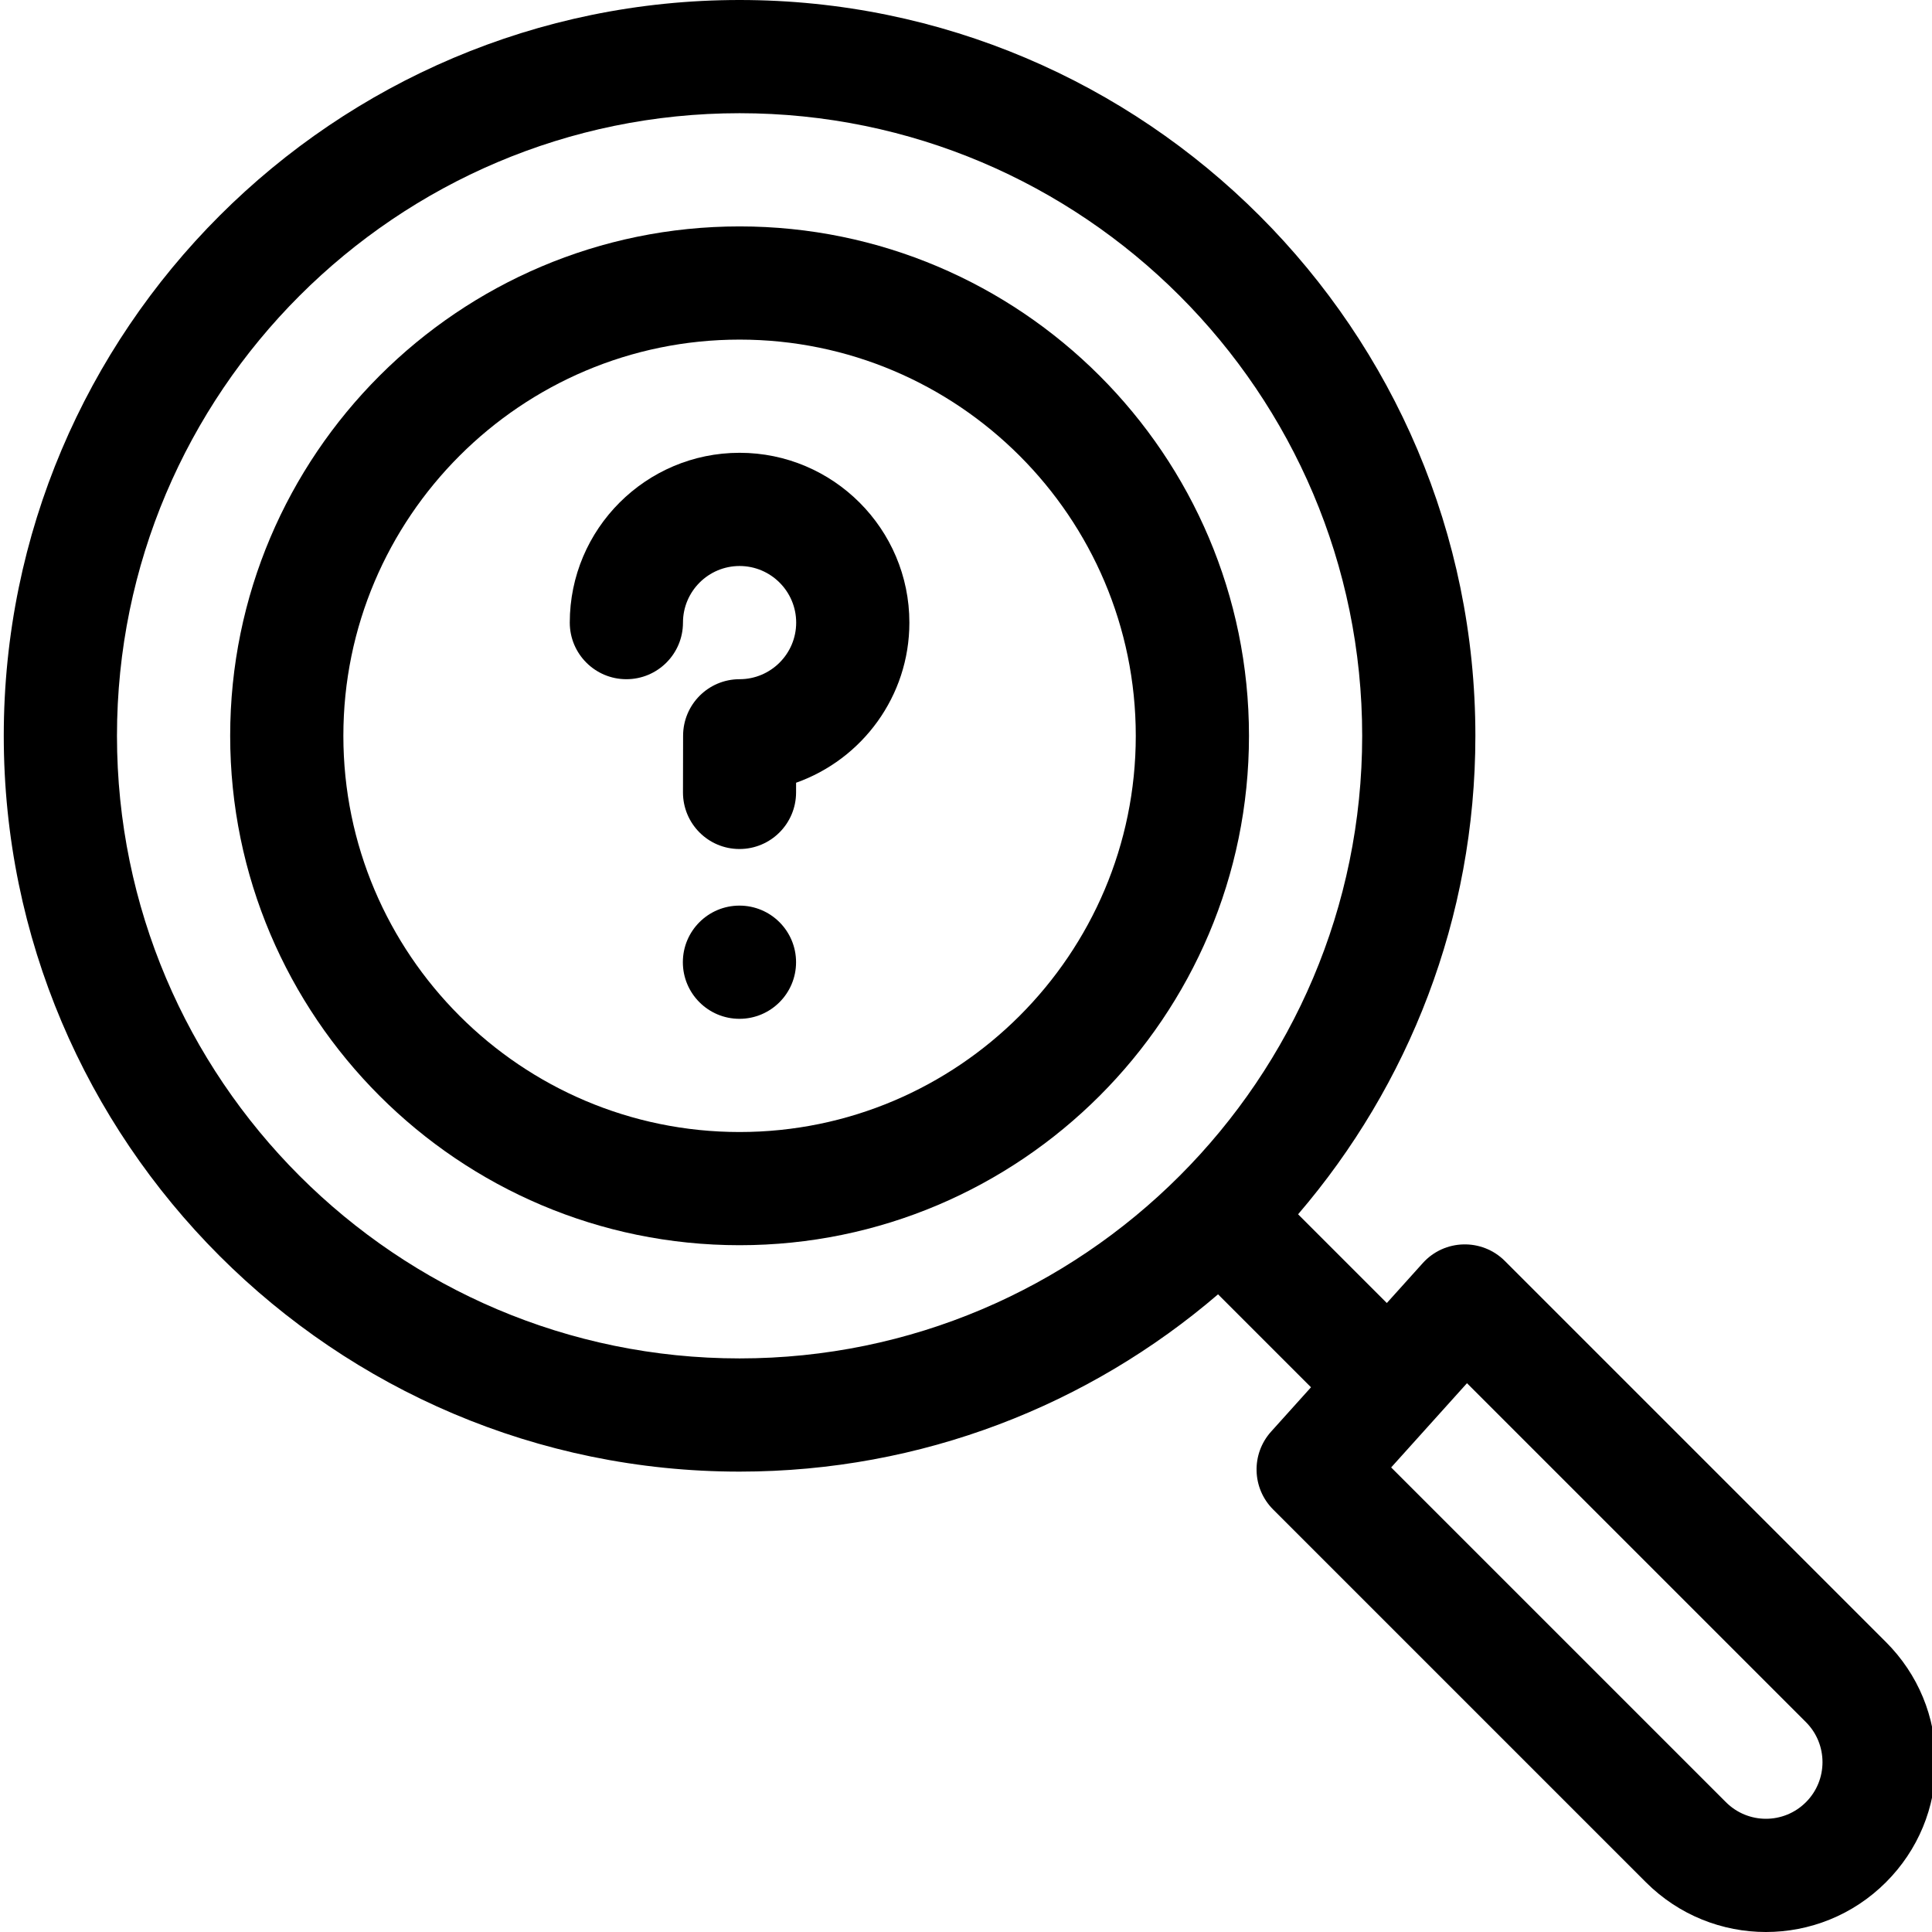 <svg height="511pt" viewBox="0 0 511 511.998" width="511pt" xmlns="http://www.w3.org/2000/svg"><path d="m398.297 334.164c-6.035-6.035-15.977-5.848-21.754.574l-9.52 10.574-23.516-23.516c29.273-34.117 46.984-78.426 46.984-126.801 0-107.52-87.477-194.996-194.996-194.996-107.523 0-194.996 87.477-194.996 194.996 0 107.52 87.473 194.996 194.996 194.996 48.371 0 92.684-17.711 126.801-46.984l24.633 24.633-10.574 11.75c-5.336 5.93-5.102 15 .543 20.641l98.773 98.773c17.59 17.59 46.043 17.594 63.637 0 8.5-8.5 13.184-19.801 13.184-31.816s-4.684-23.316-13.184-31.816zm-367.797-139.168c0-90.98 74.016-164.996 164.996-164.996 90.98 0 164.996 74.016 164.996 164.996 0 90.98-74.016 164.996-164.996 164.996-90.98 0-164.996-74.016-164.996-164.996zm447.594 282.598c-5.863 5.867-15.34 5.867-21.207 0l-88.715-88.711 20.094-22.324 89.828 89.828c5.848 5.848 5.848 15.359 0 21.207zm0 0"/><path d="m195.496 60c-74.438 0-134.996 60.559-134.996 134.996s60.559 134.996 134.996 134.996 134.996-60.559 134.996-134.996-60.559-134.996-134.996-134.996zm0 239.996c-57.898 0-105-47.105-105-105 0-57.895 47.102-104.996 105-104.996 57.895 0 104.996 47.102 104.996 104.996 0 57.895-47.102 105-104.996 105zm0 0"/><path d="m195.496 119.996c-24.812 0-45 20.188-45 45 0 8.285 6.715 15 15 15s15-6.715 15-15c0-8.27 6.727-15 15-15 8.27 0 15 6.73 15 15 0 8.273-6.73 15-15 15-8.273 0-14.953 6.699-14.969 14.973l-.031 15c-.016 8.281 6.66 15.012 14.941 15.027h.031c8.27 0 14.98-6.699 15-14.973l.004-2.59c17.473-6.184 30.023-22.871 30.023-42.438 0-24.812-20.188-45-45-45zm0 0"/><path d="m210.465 254.996c0 8.281-6.715 15-15 15-8.281 0-15-6.719-15-15 0-8.285 6.719-15 15-15 8.285 0 15 6.715 15 15zm0 0"/></svg>